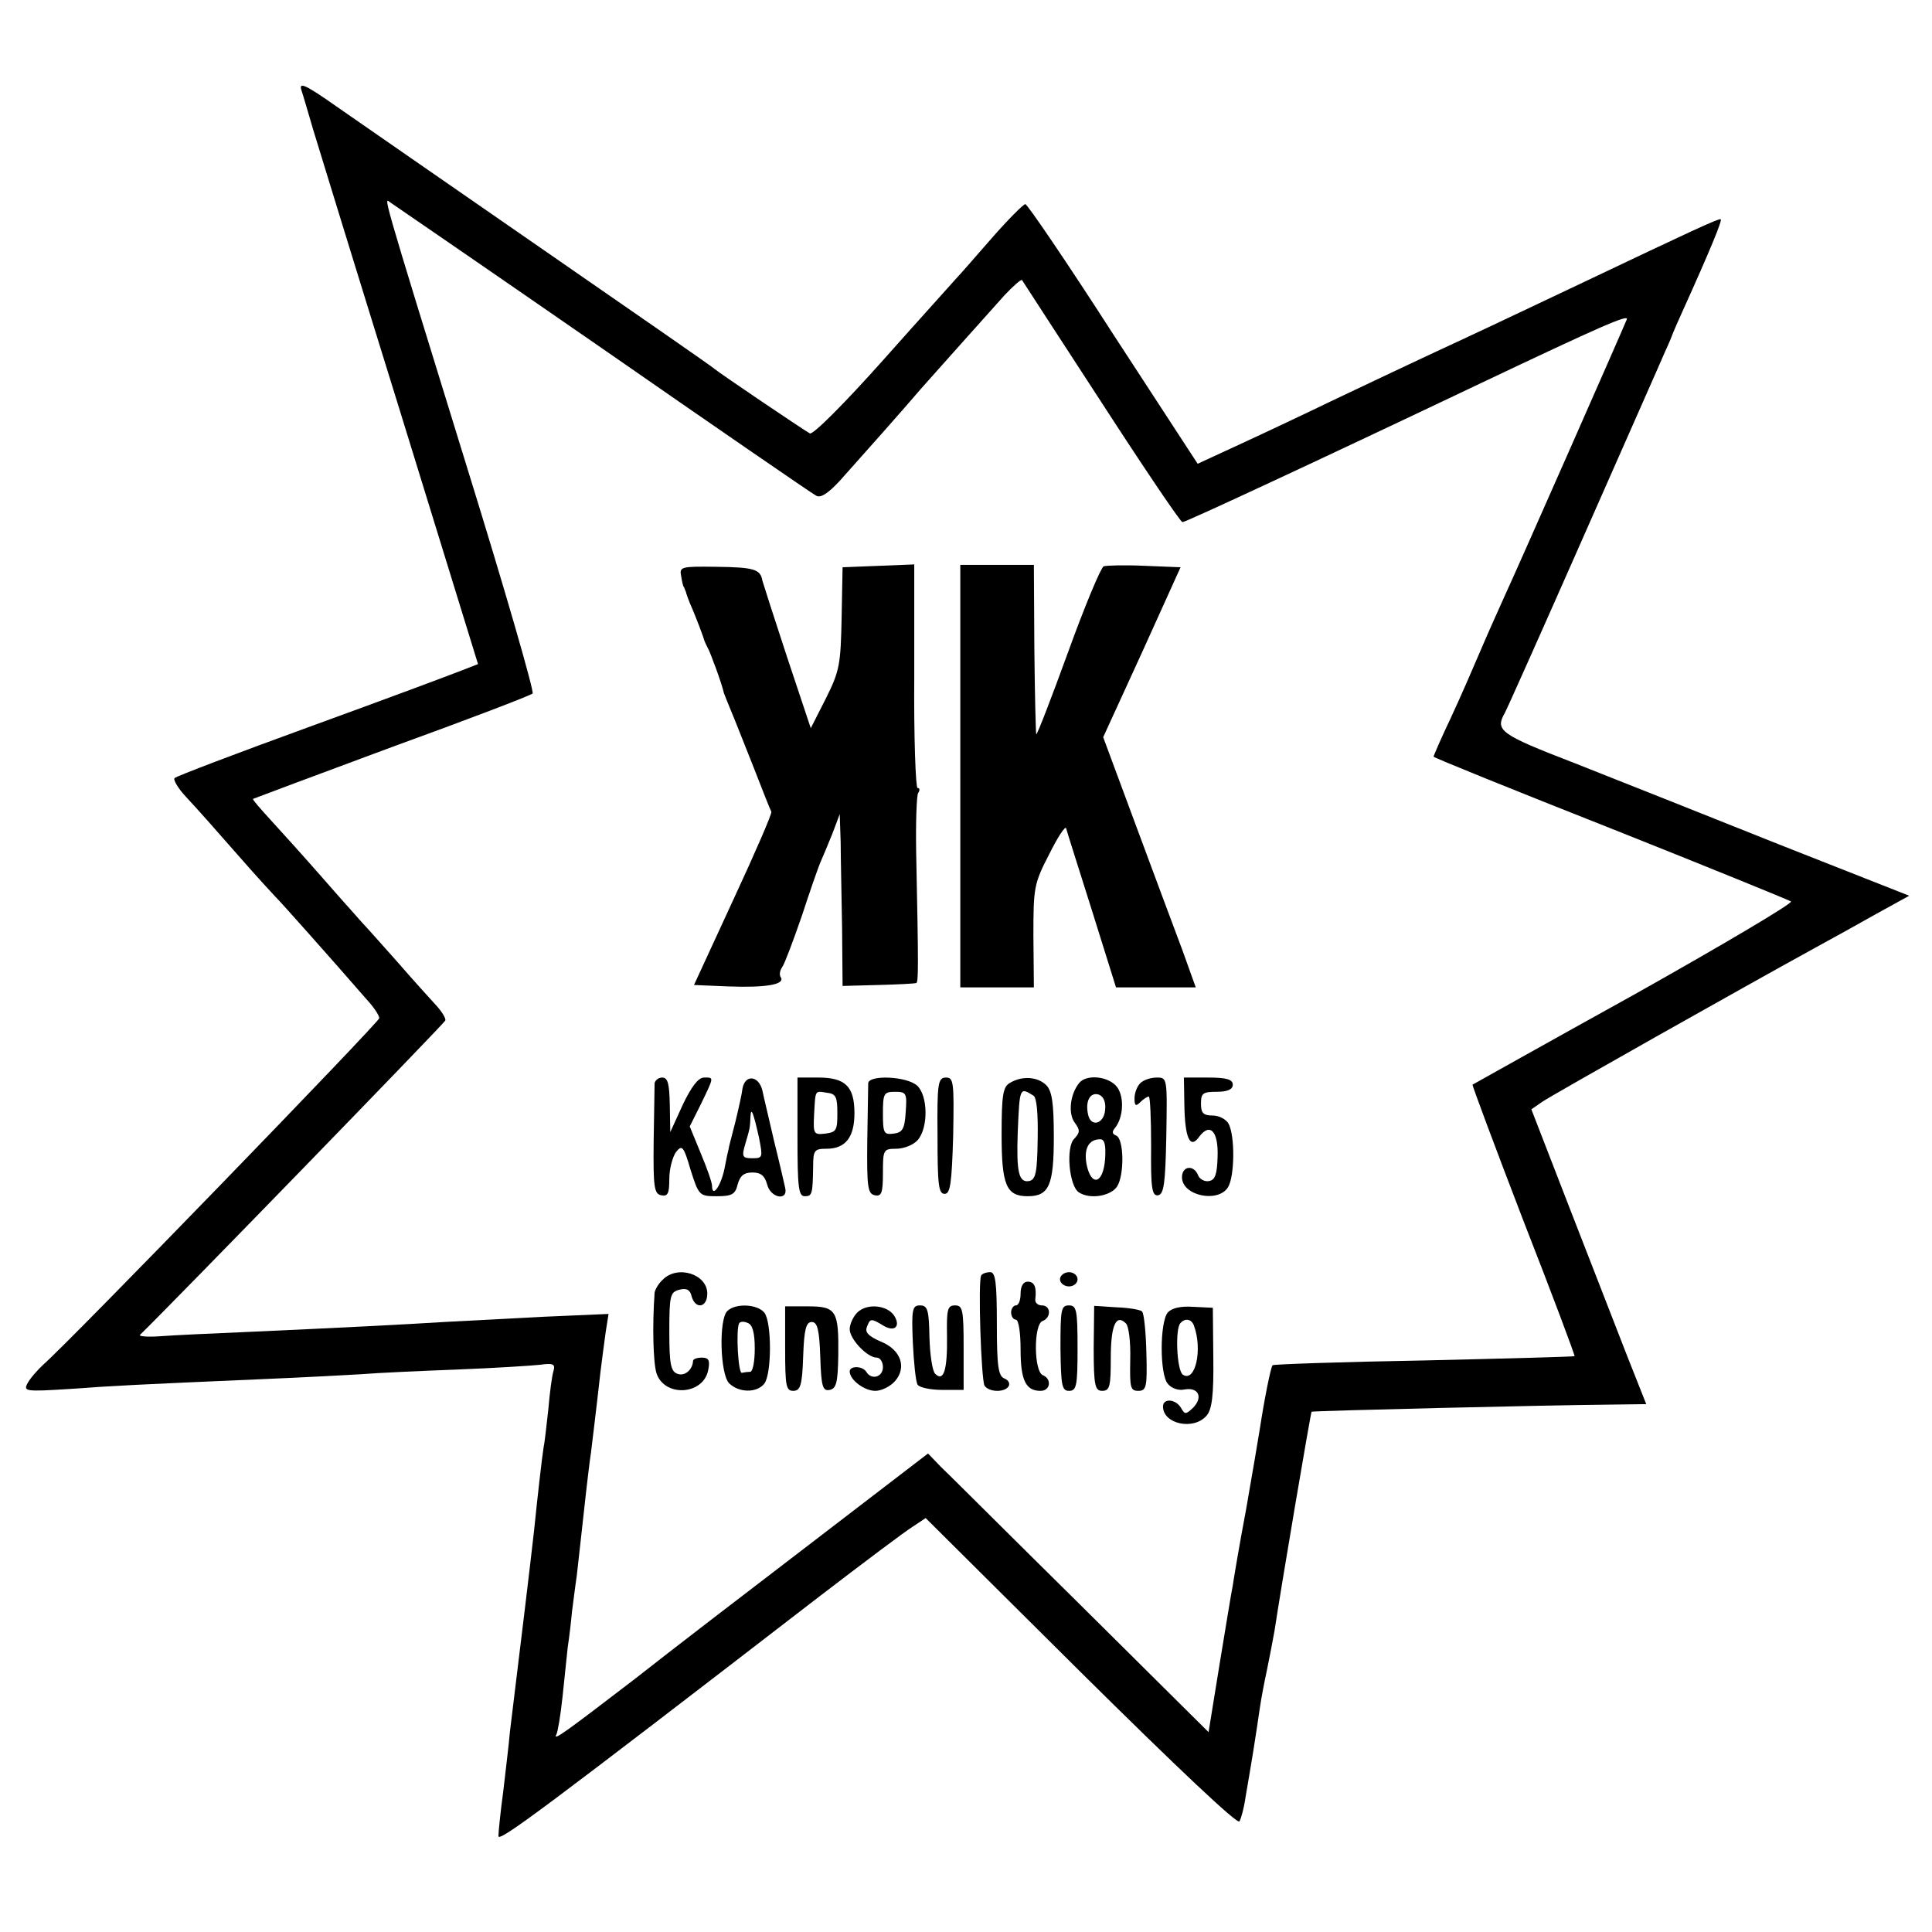 <?xml version="1.0" standalone="no"?>
<!DOCTYPE svg PUBLIC "-//W3C//DTD SVG 20010904//EN"
 "http://www.w3.org/TR/2001/REC-SVG-20010904/DTD/svg10.dtd">
<svg version="1.0" xmlns="http://www.w3.org/2000/svg"
 width="407pt" height="407pt" viewBox="0 0 407 407"
 preserveAspectRatio="xMidYMid meet">
<g transform="translate(0,407) scale(0.1,-0.1)"
fill="#000000" stroke="none">
<path d="M635 3880 c4 -12 15 -50 25 -84 10 -33 92 -300 183 -593 l164 -532
-36 -14 c-20 -8 -162 -61 -316 -117 -154 -56 -283 -105 -287 -109 -4 -3 7 -22
25 -41 18 -19 66 -73 107 -120 41 -47 78 -87 81 -90 5 -4 119 -132 191 -215
15 -16 27 -34 27 -40 -1 -9 -649 -678 -707 -729 -13 -12 -28 -29 -34 -40 -9
-17 -5 -18 89 -12 96 7 137 9 413 21 74 3 164 8 200 10 36 3 128 7 205 10 77
3 155 8 173 10 28 4 32 1 28 -13 -3 -9 -8 -46 -11 -82 -4 -36 -8 -72 -10 -80
-3 -18 -13 -106 -20 -175 -3 -27 -12 -104 -20 -170 -15 -125 -22 -179 -31
-255 -2 -25 -9 -81 -14 -125 -6 -44 -10 -85 -10 -93 0 -14 99 60 675 504 94
72 183 139 198 148 l27 18 327 -325 c203 -201 330 -321 334 -314 4 7 10 30 13
52 4 22 11 65 16 95 5 30 11 72 14 92 3 21 10 57 15 80 5 24 12 61 16 83 13
87 76 459 78 461 2 2 501 14 628 15 l77 1 -40 101 c-22 56 -76 196 -121 311
l-81 209 23 16 c22 15 432 246 576 325 33 18 91 50 128 71 l69 38 -274 108
c-150 60 -344 137 -430 171 -158 61 -169 69 -148 106 5 9 80 177 166 372 86
195 164 371 172 390 9 19 16 37 17 40 1 3 9 21 18 41 61 135 85 194 82 197 -3
3 -65 -26 -290 -133 -66 -31 -185 -88 -265 -125 -80 -37 -194 -91 -255 -120
-60 -29 -151 -72 -201 -95 l-91 -42 -178 273 c-97 151 -181 274 -185 274 -4 0
-37 -33 -71 -72 -35 -40 -68 -78 -74 -84 -5 -6 -75 -83 -154 -172 -82 -92
-149 -159 -155 -155 -16 9 -189 126 -201 136 -5 5 -170 119 -365 254 -195 135
-390 270 -433 300 -64 45 -78 51 -72 33z m635 -545 c239 -166 441 -305 449
-309 9 -6 25 4 50 31 35 39 139 156 172 195 25 28 139 156 176 197 18 19 34
33 36 31 2 -3 77 -119 167 -257 90 -139 167 -253 171 -253 7 0 299 136 629
293 253 120 312 146 307 134 -11 -27 -231 -526 -257 -582 -15 -33 -39 -87 -53
-120 -14 -33 -41 -95 -61 -138 -20 -42 -36 -79 -36 -81 0 -2 168 -70 373 -151
204 -81 375 -151 380 -154 4 -4 -145 -92 -330 -196 -186 -103 -339 -189 -341
-190 -1 -1 47 -130 107 -286 61 -156 109 -284 108 -286 -2 -1 -145 -5 -318 -9
-173 -3 -316 -8 -318 -10 -4 -3 -18 -75 -27 -134 -3 -19 -16 -96 -29 -170 -14
-74 -26 -146 -28 -160 -3 -14 -15 -89 -28 -167 l-23 -142 -269 267 c-149 147
-281 279 -296 293 l-26 27 -240 -184 c-132 -101 -303 -232 -379 -292 -145
-111 -172 -131 -164 -116 3 5 9 41 13 79 4 39 9 86 11 105 3 19 7 53 9 75 3
22 7 56 10 75 4 37 12 106 20 180 3 25 7 61 10 80 4 34 9 72 20 170 3 25 8 62
11 84 l6 38 -138 -6 c-77 -4 -170 -9 -209 -11 -79 -5 -215 -12 -415 -21 -74
-3 -157 -7 -183 -9 -27 -2 -46 0 -42 3 67 65 641 656 643 662 2 4 -7 19 -20
33 -13 14 -50 55 -83 93 -33 37 -64 72 -70 78 -5 6 -44 49 -85 96 -41 47 -92
103 -112 125 -20 22 -36 40 -35 42 2 1 133 50 292 109 160 58 293 109 297 113
4 3 -58 218 -138 476 -188 609 -175 567 -161 558 6 -4 207 -142 447 -308z"/>
<path d="M1435 2856 c2 -12 4 -22 6 -23 1 -2 2 -6 4 -10 1 -5 5 -15 8 -23 13
-29 30 -75 31 -80 1 -3 4 -9 7 -15 5 -8 30 -76 34 -95 1 -3 7 -18 14 -35 7
-16 28 -70 48 -120 19 -49 36 -92 38 -95 2 -3 -34 -86 -80 -185 l-83 -180 72
-3 c79 -3 120 4 111 19 -4 5 -2 15 3 22 5 7 23 55 41 107 17 52 35 104 40 115
5 11 16 38 25 60 l15 40 2 -60 c0 -33 2 -114 3 -181 l1 -121 75 2 c41 1 77 3
80 4 5 1 5 32 0 278 -1 61 1 116 4 122 4 6 4 11 -1 11 -4 0 -8 106 -7 235 l0
236 -75 -3 -76 -3 -2 -106 c-2 -98 -4 -112 -33 -170 l-32 -63 -50 150 c-27 82
-50 154 -52 161 -4 24 -18 28 -97 29 -75 1 -78 0 -74 -20z"/>
<path d="M2023 2435 l0 -445 78 0 77 0 -1 108 c0 102 1 110 33 172 18 36 34
61 36 55 1 -5 26 -83 54 -172 l51 -163 84 0 84 0 -28 78 c-16 42 -60 161 -98
263 l-69 186 82 179 81 179 -75 3 c-41 2 -80 1 -87 -1 -6 -3 -40 -84 -75 -181
-35 -96 -65 -174 -67 -173 -1 2 -3 83 -4 180 l-1 177 -78 0 -77 0 0 -445z"/>
<path d="M1379 1788 c0 -7 -1 -62 -2 -123 -1 -96 1 -110 16 -113 14 -3 17 4
17 35 0 21 7 46 14 56 13 16 16 13 31 -38 17 -54 19 -55 55 -55 32 0 39 4 44
25 5 18 13 25 31 25 18 0 26 -7 31 -25 7 -29 45 -36 38 -7 -2 9 -12 53 -23 97
-10 44 -22 93 -25 108 -8 32 -37 34 -42 3 -1 -10 -8 -41 -15 -70 -7 -28 -14
-53 -14 -56 -1 -3 -5 -22 -9 -43 -8 -37 -26 -61 -26 -35 0 7 -11 38 -24 69
l-23 56 24 48 c28 58 27 55 6 55 -12 0 -27 -20 -45 -58 l-26 -57 -1 58 c-1 44
-4 57 -16 57 -8 0 -15 -6 -16 -12z m220 -115 c8 -41 8 -43 -14 -43 -21 0 -23
3 -15 30 10 34 10 34 11 58 1 21 6 9 18 -45z"/>
<path d="M1680 1675 c0 -104 2 -125 15 -125 16 0 17 4 18 63 0 34 3 37 28 37
40 0 59 24 59 75 0 56 -19 75 -76 75 l-44 0 0 -125z m84 50 c0 -36 -2 -40 -25
-43 -25 -3 -26 -1 -24 40 3 53 1 50 27 46 19 -2 22 -9 22 -43z"/>
<path d="M1829 1788 c0 -7 -1 -62 -2 -123 -1 -96 1 -110 16 -113 14 -3 17 5
17 47 0 49 1 51 28 51 16 0 36 8 45 18 23 26 22 94 -1 115 -22 20 -102 23
-103 5z m79 -60 c-2 -36 -7 -44 -25 -46 -21 -3 -23 1 -23 42 0 43 2 46 26 46
23 0 25 -3 22 -42z"/>
<path d="M1975 1678 c0 -103 2 -123 15 -123 12 0 15 22 18 123 2 112 1 122
-15 122 -17 0 -19 -11 -18 -122z"/>
<path d="M2128 1789 c-15 -8 -18 -25 -18 -109 0 -107 10 -130 55 -130 45 0 55
23 55 125 0 72 -4 97 -16 109 -18 18 -51 20 -76 5z m49 -27 c7 -4 10 -37 9
-92 -1 -70 -4 -85 -18 -88 -22 -4 -27 19 -24 103 4 95 4 95 33 77z"/>
<path d="M2273 1788 c-19 -24 -23 -64 -9 -83 12 -16 11 -21 -1 -34 -18 -17
-11 -100 10 -113 23 -15 66 -8 80 12 16 24 15 102 -2 108 -8 3 -9 8 -2 16 17
21 20 63 5 85 -17 24 -66 29 -81 9z m55 -57 c-3 -30 -31 -36 -36 -8 -6 28 5
47 23 41 10 -4 15 -16 13 -33z m0 -103 c-4 -52 -29 -59 -39 -11 -6 33 4 53 29
53 9 0 12 -12 10 -42z"/>
<path d="M2402 1788 c-7 -7 -12 -21 -12 -32 0 -16 3 -17 12 -8 7 7 15 12 18
12 3 0 5 -47 5 -105 -1 -90 2 -105 15 -103 12 3 15 25 17 126 2 121 2 122 -20
122 -13 0 -28 -5 -35 -12z"/>
<path d="M2495 1743 c1 -70 12 -95 31 -68 23 31 41 12 39 -42 -1 -36 -5 -49
-18 -51 -9 -2 -20 4 -23 12 -9 23 -34 20 -34 -4 0 -39 76 -55 97 -21 14 23 15
108 1 134 -5 9 -20 17 -33 17 -20 0 -25 5 -25 25 0 22 4 25 33 25 23 0 34 5
34 15 0 11 -13 15 -52 15 l-51 0 1 -57z"/>
<path d="M1396 1374 c-9 -8 -16 -21 -17 -27 -5 -71 -3 -147 4 -170 17 -51 99
-46 109 7 4 20 1 26 -13 26 -11 0 -19 -3 -19 -7 -1 -19 -18 -33 -33 -27 -14 5
-17 21 -17 89 0 76 2 83 21 88 15 4 23 0 26 -14 8 -28 33 -24 33 6 0 41 -63
61 -94 29z"/>
<path d="M2067 1383 c-7 -13 0 -219 7 -232 9 -14 43 -15 51 -1 3 6 -1 13 -9
16 -13 5 -16 26 -16 115 0 88 -3 109 -14 109 -8 0 -17 -3 -19 -7z"/>
<path d="M2233 1375 c0 -8 9 -15 19 -15 10 0 18 7 18 15 0 8 -8 15 -18 15 -10
0 -19 -7 -19 -15z"/>
<path d="M2150 1345 c0 -14 -4 -25 -10 -25 -5 0 -10 -7 -10 -15 0 -8 5 -15 10
-15 6 0 10 -28 10 -63 0 -65 11 -87 42 -87 21 0 24 25 5 33 -19 7 -20 106 -1
114 19 7 18 33 -1 33 -9 0 -15 6 -14 13 3 26 -2 37 -16 37 -9 0 -15 -9 -15
-25z"/>
<path d="M1532 1308 c-18 -18 -15 -133 4 -152 20 -20 58 -21 74 -1 16 20 16
131 0 150 -15 18 -61 20 -78 3z m58 -79 c0 -27 -4 -49 -10 -49 -5 0 -13 -1
-17 -2 -8 -3 -13 91 -6 104 2 4 10 5 18 1 10 -3 15 -20 15 -54z"/>
<path d="M1654 1229 c0 -79 2 -89 17 -89 15 0 19 11 21 73 2 56 6 72 18 72 12
0 16 -16 18 -73 2 -63 5 -73 20 -70 14 3 17 16 18 73 1 94 -4 103 -64 103
l-48 0 0 -89z"/>
<path d="M1806 1305 c-9 -9 -16 -25 -16 -35 0 -21 37 -60 57 -60 7 0 13 -9 13
-20 0 -21 -24 -28 -35 -10 -8 13 -35 13 -35 1 0 -18 31 -41 54 -41 13 0 31 9
41 20 26 29 13 67 -30 84 -25 11 -33 19 -29 30 7 19 9 19 34 4 24 -15 38 -3
24 20 -15 23 -58 27 -78 7z"/>
<path d="M1923 1242 c2 -42 6 -82 10 -89 4 -6 27 -11 52 -11 l45 0 0 89 c0 80
-2 89 -18 89 -16 0 -18 -8 -17 -65 1 -71 -7 -97 -25 -79 -6 6 -11 41 -12 77
-1 58 -4 67 -20 67 -16 0 -18 -8 -15 -78z"/>
<path d="M2234 1230 c1 -79 3 -90 18 -90 16 0 18 11 18 90 0 80 -2 90 -18 90
-17 0 -18 -9 -18 -90z"/>
<path d="M2304 1230 c0 -80 3 -90 18 -90 16 0 18 10 18 69 0 69 11 94 32 73 6
-6 10 -40 9 -76 -1 -59 0 -66 17 -66 17 0 19 8 17 80 -1 44 -5 83 -9 87 -3 4
-28 8 -54 9 l-47 3 -1 -89z"/>
<path d="M2460 1305 c-17 -21 -17 -130 0 -150 8 -10 23 -15 36 -12 29 5 39
-17 17 -39 -15 -14 -17 -14 -25 0 -11 19 -38 21 -38 3 0 -37 65 -51 92 -19 11
13 15 42 14 122 l-1 105 -41 2 c-28 2 -46 -3 -54 -12z m55 -27 c19 -51 3 -121
-23 -104 -13 8 -17 98 -5 109 10 11 23 8 28 -5z"/>
</g>
</svg>
